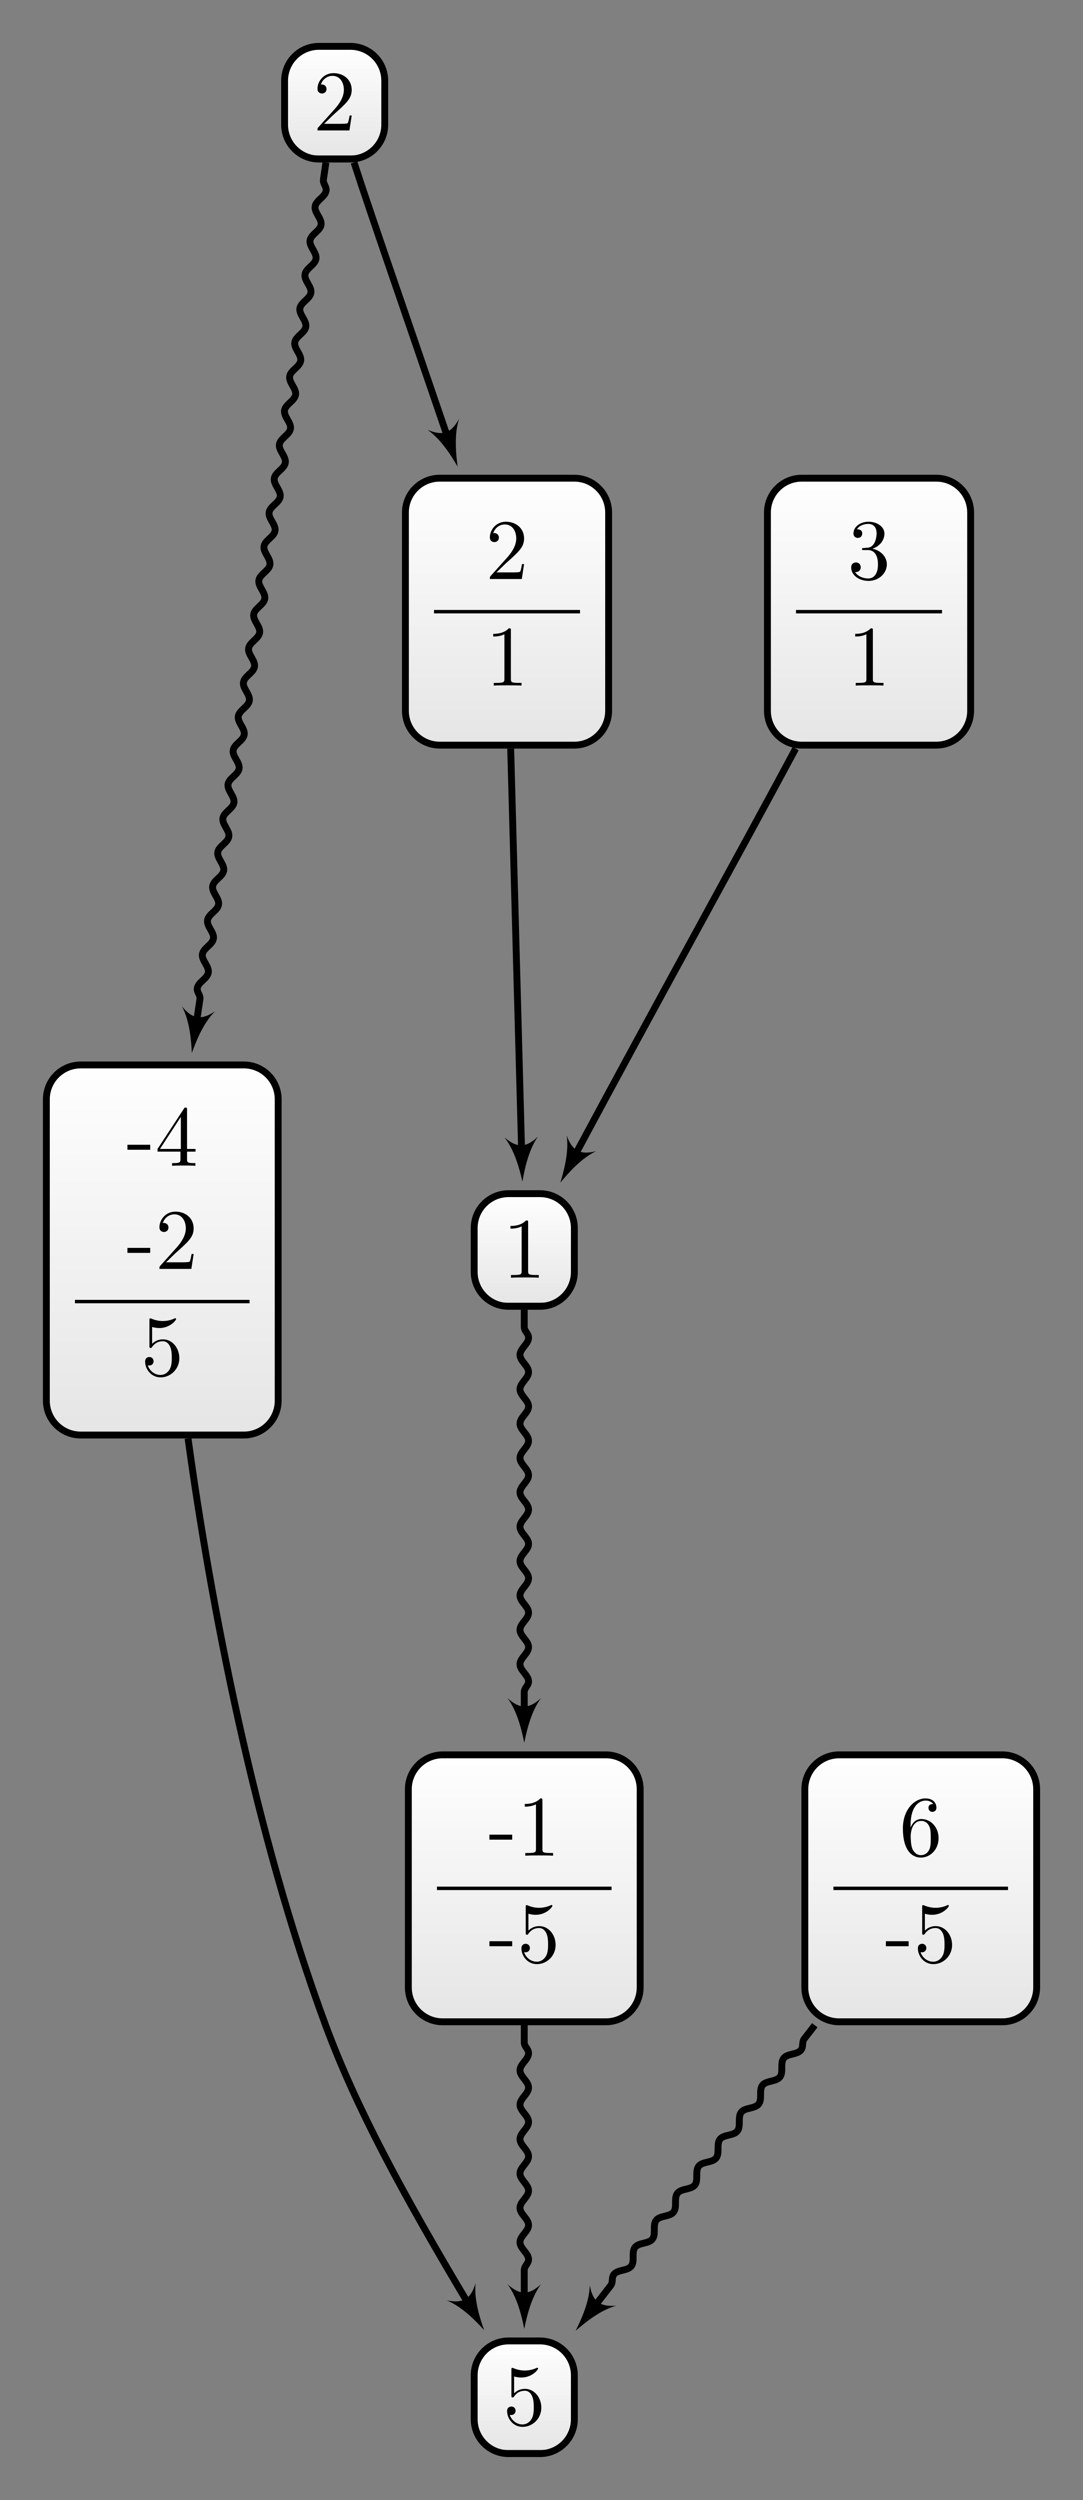 <?xml version="1.0" encoding="UTF-8"?>
<svg xmlns="http://www.w3.org/2000/svg" xmlns:xlink="http://www.w3.org/1999/xlink" width="125.658pt" height="289.821pt" viewBox="0 0 125.658 289.821" version="1.1">
<rect x="0" y="0" width="125.658" height="289.821" fill="#808080" stroke="none"/>
<defs>
<g>
<symbol overflow="visible" id="glyph0-0">
<path style="stroke:none;" d=""/>
</symbol>
<symbol overflow="visible" id="glyph0-1">
<path style="stroke:none;" d="M 2.75 -1.859 L 2.75 -2.438 L 0.109 -2.438 L 0.109 -1.859 Z M 2.75 -1.859 "/>
</symbol>
<symbol overflow="visible" id="glyph0-2">
<path style="stroke:none;" d="M 2.938 -6.375 C 2.938 -6.625 2.938 -6.641 2.703 -6.641 C 2.078 -6 1.203 -6 0.891 -6 L 0.891 -5.688 C 1.094 -5.688 1.672 -5.688 2.188 -5.953 L 2.188 -0.781 C 2.188 -0.422 2.156 -0.312 1.266 -0.312 L 0.953 -0.312 L 0.953 0 C 1.297 -0.031 2.156 -0.031 2.562 -0.031 C 2.953 -0.031 3.828 -0.031 4.172 0 L 4.172 -0.312 L 3.859 -0.312 C 2.953 -0.312 2.938 -0.422 2.938 -0.781 Z M 2.938 -6.375 "/>
</symbol>
<symbol overflow="visible" id="glyph0-3">
<path style="stroke:none;" d="M 4.469 -2 C 4.469 -3.188 3.656 -4.188 2.578 -4.188 C 2.109 -4.188 1.672 -4.031 1.312 -3.672 L 1.312 -5.625 C 1.516 -5.562 1.844 -5.5 2.156 -5.5 C 3.391 -5.5 4.094 -6.406 4.094 -6.531 C 4.094 -6.594 4.062 -6.641 3.984 -6.641 C 3.984 -6.641 3.953 -6.641 3.906 -6.609 C 3.703 -6.516 3.219 -6.312 2.547 -6.312 C 2.156 -6.312 1.688 -6.391 1.219 -6.594 C 1.141 -6.625 1.125 -6.625 1.109 -6.625 C 1 -6.625 1 -6.547 1 -6.391 L 1 -3.438 C 1 -3.266 1 -3.188 1.141 -3.188 C 1.219 -3.188 1.234 -3.203 1.281 -3.266 C 1.391 -3.422 1.75 -3.969 2.562 -3.969 C 3.078 -3.969 3.328 -3.516 3.406 -3.328 C 3.562 -2.953 3.594 -2.578 3.594 -2.078 C 3.594 -1.719 3.594 -1.125 3.344 -0.703 C 3.109 -0.312 2.734 -0.062 2.281 -0.062 C 1.562 -0.062 0.984 -0.594 0.812 -1.172 C 0.844 -1.172 0.875 -1.156 0.984 -1.156 C 1.312 -1.156 1.484 -1.406 1.484 -1.641 C 1.484 -1.891 1.312 -2.141 0.984 -2.141 C 0.844 -2.141 0.5 -2.062 0.5 -1.609 C 0.5 -0.75 1.188 0.219 2.297 0.219 C 3.453 0.219 4.469 -0.734 4.469 -2 Z M 4.469 -2 "/>
</symbol>
<symbol overflow="visible" id="glyph0-4">
<path style="stroke:none;" d="M 2.938 -1.641 L 2.938 -0.781 C 2.938 -0.422 2.906 -0.312 2.172 -0.312 L 1.969 -0.312 L 1.969 0 C 2.375 -0.031 2.891 -0.031 3.312 -0.031 C 3.734 -0.031 4.25 -0.031 4.672 0 L 4.672 -0.312 L 4.453 -0.312 C 3.719 -0.312 3.703 -0.422 3.703 -0.781 L 3.703 -1.641 L 4.688 -1.641 L 4.688 -1.953 L 3.703 -1.953 L 3.703 -6.484 C 3.703 -6.688 3.703 -6.75 3.531 -6.75 C 3.453 -6.75 3.422 -6.75 3.344 -6.625 L 0.281 -1.953 L 0.281 -1.641 Z M 2.984 -1.953 L 0.562 -1.953 L 2.984 -5.672 Z M 2.984 -1.953 "/>
</symbol>
<symbol overflow="visible" id="glyph0-5">
<path style="stroke:none;" d="M 1.266 -0.766 L 2.328 -1.797 C 3.875 -3.172 4.469 -3.703 4.469 -4.703 C 4.469 -5.844 3.578 -6.641 2.359 -6.641 C 1.234 -6.641 0.5 -5.719 0.5 -4.828 C 0.5 -4.281 1 -4.281 1.031 -4.281 C 1.203 -4.281 1.547 -4.391 1.547 -4.812 C 1.547 -5.062 1.359 -5.328 1.016 -5.328 C 0.938 -5.328 0.922 -5.328 0.891 -5.312 C 1.109 -5.969 1.656 -6.328 2.234 -6.328 C 3.141 -6.328 3.562 -5.516 3.562 -4.703 C 3.562 -3.906 3.078 -3.125 2.516 -2.5 L 0.609 -0.375 C 0.5 -0.266 0.5 -0.234 0.5 0 L 4.203 0 L 4.469 -1.734 L 4.234 -1.734 C 4.172 -1.438 4.109 -1 4 -0.844 C 3.938 -0.766 3.281 -0.766 3.062 -0.766 Z M 1.266 -0.766 "/>
</symbol>
<symbol overflow="visible" id="glyph0-6">
<path style="stroke:none;" d="M 2.891 -3.516 C 3.703 -3.781 4.281 -4.469 4.281 -5.266 C 4.281 -6.078 3.406 -6.641 2.453 -6.641 C 1.453 -6.641 0.688 -6.047 0.688 -5.281 C 0.688 -4.953 0.906 -4.766 1.203 -4.766 C 1.5 -4.766 1.703 -4.984 1.703 -5.281 C 1.703 -5.766 1.234 -5.766 1.094 -5.766 C 1.391 -6.266 2.047 -6.391 2.406 -6.391 C 2.828 -6.391 3.375 -6.172 3.375 -5.281 C 3.375 -5.156 3.344 -4.578 3.094 -4.141 C 2.797 -3.656 2.453 -3.625 2.203 -3.625 C 2.125 -3.609 1.891 -3.594 1.812 -3.594 C 1.734 -3.578 1.672 -3.562 1.672 -3.469 C 1.672 -3.359 1.734 -3.359 1.906 -3.359 L 2.344 -3.359 C 3.156 -3.359 3.531 -2.688 3.531 -1.703 C 3.531 -0.344 2.844 -0.062 2.406 -0.062 C 1.969 -0.062 1.219 -0.234 0.875 -0.812 C 1.219 -0.766 1.531 -0.984 1.531 -1.359 C 1.531 -1.719 1.266 -1.922 0.984 -1.922 C 0.734 -1.922 0.422 -1.781 0.422 -1.344 C 0.422 -0.438 1.344 0.219 2.438 0.219 C 3.656 0.219 4.562 -0.688 4.562 -1.703 C 4.562 -2.516 3.922 -3.297 2.891 -3.516 Z M 2.891 -3.516 "/>
</symbol>
<symbol overflow="visible" id="glyph0-7">
<path style="stroke:none;" d="M 1.312 -3.266 L 1.312 -3.516 C 1.312 -6.031 2.547 -6.391 3.062 -6.391 C 3.297 -6.391 3.719 -6.328 3.938 -5.984 C 3.781 -5.984 3.391 -5.984 3.391 -5.547 C 3.391 -5.234 3.625 -5.078 3.844 -5.078 C 4 -5.078 4.312 -5.172 4.312 -5.562 C 4.312 -6.156 3.875 -6.641 3.047 -6.641 C 1.766 -6.641 0.422 -5.359 0.422 -3.156 C 0.422 -0.484 1.578 0.219 2.5 0.219 C 3.609 0.219 4.562 -0.719 4.562 -2.031 C 4.562 -3.297 3.672 -4.25 2.562 -4.25 C 1.891 -4.25 1.516 -3.75 1.312 -3.266 Z M 2.5 -0.062 C 1.875 -0.062 1.578 -0.656 1.516 -0.812 C 1.328 -1.281 1.328 -2.078 1.328 -2.25 C 1.328 -3.031 1.656 -4.031 2.547 -4.031 C 2.719 -4.031 3.172 -4.031 3.484 -3.406 C 3.656 -3.047 3.656 -2.531 3.656 -2.047 C 3.656 -1.562 3.656 -1.062 3.484 -0.703 C 3.188 -0.109 2.734 -0.062 2.5 -0.062 Z M 2.5 -0.062 "/>
</symbol>
</g>
<clipPath id="clip1">
  <path d="M 47 203 L 75 203 L 75 234 L 47 234 Z M 47 203 "/>
</clipPath>
<clipPath id="clip2">
  <path d="M 70.293 203.434 L 51.367 203.434 C 49.164 203.434 47.379 205.219 47.379 207.418 L 47.379 230.398 C 47.379 232.602 49.164 234.383 51.367 234.383 L 70.293 234.383 C 72.496 234.383 74.277 232.602 74.277 230.398 L 74.277 207.418 C 74.277 205.219 72.496 203.434 70.293 203.434 Z M 70.293 203.434 "/>
</clipPath>
<linearGradient id="linear0" gradientUnits="userSpaceOnUse" x1="0" y1="25.003" x2="0" y2="74.997" gradientTransform="matrix(0.538,0,0,-0.619,33.928,249.863)">
<stop offset="0" style="stop-color:rgb(89.999%,89.999%,89.999%);stop-opacity:1;"/>
<stop offset="0.031" style="stop-color:rgb(90.155%,90.155%,90.155%);stop-opacity:1;"/>
<stop offset="0.062" style="stop-color:rgb(90.468%,90.468%,90.468%);stop-opacity:1;"/>
<stop offset="0.094" style="stop-color:rgb(90.781%,90.781%,90.781%);stop-opacity:1;"/>
<stop offset="0.125" style="stop-color:rgb(91.093%,91.093%,91.093%);stop-opacity:1;"/>
<stop offset="0.156" style="stop-color:rgb(91.405%,91.405%,91.405%);stop-opacity:1;"/>
<stop offset="0.188" style="stop-color:rgb(91.718%,91.718%,91.718%);stop-opacity:1;"/>
<stop offset="0.219" style="stop-color:rgb(92.03%,92.03%,92.03%);stop-opacity:1;"/>
<stop offset="0.25" style="stop-color:rgb(92.343%,92.343%,92.343%);stop-opacity:1;"/>
<stop offset="0.281" style="stop-color:rgb(92.654%,92.654%,92.654%);stop-opacity:1;"/>
<stop offset="0.312" style="stop-color:rgb(92.967%,92.967%,92.967%);stop-opacity:1;"/>
<stop offset="0.344" style="stop-color:rgb(93.28%,93.28%,93.28%);stop-opacity:1;"/>
<stop offset="0.375" style="stop-color:rgb(93.593%,93.593%,93.593%);stop-opacity:1;"/>
<stop offset="0.406" style="stop-color:rgb(93.906%,93.906%,93.906%);stop-opacity:1;"/>
<stop offset="0.438" style="stop-color:rgb(94.217%,94.217%,94.217%);stop-opacity:1;"/>
<stop offset="0.469" style="stop-color:rgb(94.53%,94.53%,94.53%);stop-opacity:1;"/>
<stop offset="0.5" style="stop-color:rgb(94.843%,94.843%,94.843%);stop-opacity:1;"/>
<stop offset="0.531" style="stop-color:rgb(95.155%,95.155%,95.155%);stop-opacity:1;"/>
<stop offset="0.562" style="stop-color:rgb(95.467%,95.467%,95.467%);stop-opacity:1;"/>
<stop offset="0.594" style="stop-color:rgb(95.779%,95.779%,95.779%);stop-opacity:1;"/>
<stop offset="0.625" style="stop-color:rgb(96.092%,96.092%,96.092%);stop-opacity:1;"/>
<stop offset="0.656" style="stop-color:rgb(96.405%,96.405%,96.405%);stop-opacity:1;"/>
<stop offset="0.688" style="stop-color:rgb(96.716%,96.716%,96.716%);stop-opacity:1;"/>
<stop offset="0.719" style="stop-color:rgb(97.029%,97.029%,97.029%);stop-opacity:1;"/>
<stop offset="0.75" style="stop-color:rgb(97.342%,97.342%,97.342%);stop-opacity:1;"/>
<stop offset="0.781" style="stop-color:rgb(97.655%,97.655%,97.655%);stop-opacity:1;"/>
<stop offset="0.812" style="stop-color:rgb(97.968%,97.968%,97.968%);stop-opacity:1;"/>
<stop offset="0.844" style="stop-color:rgb(98.279%,98.279%,98.279%);stop-opacity:1;"/>
<stop offset="0.875" style="stop-color:rgb(98.592%,98.592%,98.592%);stop-opacity:1;"/>
<stop offset="0.906" style="stop-color:rgb(98.904%,98.904%,98.904%);stop-opacity:1;"/>
<stop offset="0.938" style="stop-color:rgb(99.217%,99.217%,99.217%);stop-opacity:1;"/>
<stop offset="0.969" style="stop-color:rgb(99.529%,99.529%,99.529%);stop-opacity:1;"/>
<stop offset="1" style="stop-color:rgb(99.841%,99.841%,99.841%);stop-opacity:1;"/>
</linearGradient>
<clipPath id="clip3">
  <path d="M 55 271 L 67 271 L 67 284 L 55 284 Z M 55 271 "/>
</clipPath>
<clipPath id="clip4">
  <path d="M 62.656 271.379 L 59.004 271.379 C 56.801 271.379 55.02 273.164 55.02 275.363 L 55.02 280.457 C 55.02 282.656 56.801 284.441 59.004 284.441 L 62.656 284.441 C 64.855 284.441 66.641 282.656 66.641 280.457 L 66.641 275.363 C 66.641 273.164 64.855 271.379 62.656 271.379 Z M 62.656 271.379 "/>
</clipPath>
<linearGradient id="linear1" gradientUnits="userSpaceOnUse" x1="0" y1="25.003" x2="0" y2="74.997" gradientTransform="matrix(0.232,0,0,-0.261,49.206,290.973)">
<stop offset="0" style="stop-color:rgb(89.999%,89.999%,89.999%);stop-opacity:1;"/>
<stop offset="0.031" style="stop-color:rgb(90.155%,90.155%,90.155%);stop-opacity:1;"/>
<stop offset="0.062" style="stop-color:rgb(90.468%,90.468%,90.468%);stop-opacity:1;"/>
<stop offset="0.094" style="stop-color:rgb(90.781%,90.781%,90.781%);stop-opacity:1;"/>
<stop offset="0.125" style="stop-color:rgb(91.093%,91.093%,91.093%);stop-opacity:1;"/>
<stop offset="0.156" style="stop-color:rgb(91.405%,91.405%,91.405%);stop-opacity:1;"/>
<stop offset="0.188" style="stop-color:rgb(91.718%,91.718%,91.718%);stop-opacity:1;"/>
<stop offset="0.219" style="stop-color:rgb(92.03%,92.03%,92.03%);stop-opacity:1;"/>
<stop offset="0.25" style="stop-color:rgb(92.343%,92.343%,92.343%);stop-opacity:1;"/>
<stop offset="0.281" style="stop-color:rgb(92.654%,92.654%,92.654%);stop-opacity:1;"/>
<stop offset="0.312" style="stop-color:rgb(92.967%,92.967%,92.967%);stop-opacity:1;"/>
<stop offset="0.344" style="stop-color:rgb(93.28%,93.28%,93.28%);stop-opacity:1;"/>
<stop offset="0.375" style="stop-color:rgb(93.593%,93.593%,93.593%);stop-opacity:1;"/>
<stop offset="0.406" style="stop-color:rgb(93.906%,93.906%,93.906%);stop-opacity:1;"/>
<stop offset="0.438" style="stop-color:rgb(94.217%,94.217%,94.217%);stop-opacity:1;"/>
<stop offset="0.469" style="stop-color:rgb(94.53%,94.53%,94.53%);stop-opacity:1;"/>
<stop offset="0.5" style="stop-color:rgb(94.843%,94.843%,94.843%);stop-opacity:1;"/>
<stop offset="0.531" style="stop-color:rgb(95.155%,95.155%,95.155%);stop-opacity:1;"/>
<stop offset="0.562" style="stop-color:rgb(95.467%,95.467%,95.467%);stop-opacity:1;"/>
<stop offset="0.594" style="stop-color:rgb(95.779%,95.779%,95.779%);stop-opacity:1;"/>
<stop offset="0.625" style="stop-color:rgb(96.092%,96.092%,96.092%);stop-opacity:1;"/>
<stop offset="0.656" style="stop-color:rgb(96.405%,96.405%,96.405%);stop-opacity:1;"/>
<stop offset="0.688" style="stop-color:rgb(96.718%,96.718%,96.718%);stop-opacity:1;"/>
<stop offset="0.719" style="stop-color:rgb(97.029%,97.029%,97.029%);stop-opacity:1;"/>
<stop offset="0.75" style="stop-color:rgb(97.342%,97.342%,97.342%);stop-opacity:1;"/>
<stop offset="0.781" style="stop-color:rgb(97.655%,97.655%,97.655%);stop-opacity:1;"/>
<stop offset="0.812" style="stop-color:rgb(97.968%,97.968%,97.968%);stop-opacity:1;"/>
<stop offset="0.844" style="stop-color:rgb(98.279%,98.279%,98.279%);stop-opacity:1;"/>
<stop offset="0.875" style="stop-color:rgb(98.592%,98.592%,98.592%);stop-opacity:1;"/>
<stop offset="0.906" style="stop-color:rgb(98.904%,98.904%,98.904%);stop-opacity:1;"/>
<stop offset="0.938" style="stop-color:rgb(99.217%,99.217%,99.217%);stop-opacity:1;"/>
<stop offset="0.969" style="stop-color:rgb(99.529%,99.529%,99.529%);stop-opacity:1;"/>
<stop offset="1" style="stop-color:rgb(99.841%,99.841%,99.841%);stop-opacity:1;"/>
</linearGradient>
<clipPath id="clip5">
  <path d="M 5 123 L 33 123 L 33 166 L 5 166 Z M 5 123 "/>
</clipPath>
<clipPath id="clip6">
  <path d="M 28.293 123.457 L 9.363 123.457 C 7.164 123.457 5.379 125.238 5.379 127.441 L 5.379 162.375 C 5.379 164.578 7.164 166.359 9.363 166.359 L 28.293 166.359 C 30.496 166.359 32.277 164.578 32.277 162.375 L 32.277 127.441 C 32.277 125.238 30.496 123.457 28.293 123.457 Z M 28.293 123.457 "/>
</clipPath>
<linearGradient id="linear2" gradientUnits="userSpaceOnUse" x1="0" y1="25.003" x2="0" y2="74.997" gradientTransform="matrix(0.538,0,0,-0.858,-8.073,187.819)">
<stop offset="0" style="stop-color:rgb(89.999%,89.999%,89.999%);stop-opacity:1;"/>
<stop offset="0.031" style="stop-color:rgb(90.155%,90.155%,90.155%);stop-opacity:1;"/>
<stop offset="0.062" style="stop-color:rgb(90.468%,90.468%,90.468%);stop-opacity:1;"/>
<stop offset="0.094" style="stop-color:rgb(90.781%,90.781%,90.781%);stop-opacity:1;"/>
<stop offset="0.125" style="stop-color:rgb(91.093%,91.093%,91.093%);stop-opacity:1;"/>
<stop offset="0.156" style="stop-color:rgb(91.405%,91.405%,91.405%);stop-opacity:1;"/>
<stop offset="0.188" style="stop-color:rgb(91.718%,91.718%,91.718%);stop-opacity:1;"/>
<stop offset="0.219" style="stop-color:rgb(92.03%,92.03%,92.03%);stop-opacity:1;"/>
<stop offset="0.25" style="stop-color:rgb(92.343%,92.343%,92.343%);stop-opacity:1;"/>
<stop offset="0.281" style="stop-color:rgb(92.654%,92.654%,92.654%);stop-opacity:1;"/>
<stop offset="0.312" style="stop-color:rgb(92.967%,92.967%,92.967%);stop-opacity:1;"/>
<stop offset="0.344" style="stop-color:rgb(93.28%,93.28%,93.28%);stop-opacity:1;"/>
<stop offset="0.375" style="stop-color:rgb(93.593%,93.593%,93.593%);stop-opacity:1;"/>
<stop offset="0.406" style="stop-color:rgb(93.906%,93.906%,93.906%);stop-opacity:1;"/>
<stop offset="0.438" style="stop-color:rgb(94.217%,94.217%,94.217%);stop-opacity:1;"/>
<stop offset="0.469" style="stop-color:rgb(94.53%,94.53%,94.53%);stop-opacity:1;"/>
<stop offset="0.5" style="stop-color:rgb(94.843%,94.843%,94.843%);stop-opacity:1;"/>
<stop offset="0.531" style="stop-color:rgb(95.155%,95.155%,95.155%);stop-opacity:1;"/>
<stop offset="0.562" style="stop-color:rgb(95.467%,95.467%,95.467%);stop-opacity:1;"/>
<stop offset="0.594" style="stop-color:rgb(95.779%,95.779%,95.779%);stop-opacity:1;"/>
<stop offset="0.625" style="stop-color:rgb(96.092%,96.092%,96.092%);stop-opacity:1;"/>
<stop offset="0.656" style="stop-color:rgb(96.405%,96.405%,96.405%);stop-opacity:1;"/>
<stop offset="0.688" style="stop-color:rgb(96.716%,96.716%,96.716%);stop-opacity:1;"/>
<stop offset="0.719" style="stop-color:rgb(97.029%,97.029%,97.029%);stop-opacity:1;"/>
<stop offset="0.75" style="stop-color:rgb(97.342%,97.342%,97.342%);stop-opacity:1;"/>
<stop offset="0.781" style="stop-color:rgb(97.655%,97.655%,97.655%);stop-opacity:1;"/>
<stop offset="0.812" style="stop-color:rgb(97.968%,97.968%,97.968%);stop-opacity:1;"/>
<stop offset="0.844" style="stop-color:rgb(98.279%,98.279%,98.279%);stop-opacity:1;"/>
<stop offset="0.875" style="stop-color:rgb(98.592%,98.592%,98.592%);stop-opacity:1;"/>
<stop offset="0.906" style="stop-color:rgb(98.904%,98.904%,98.904%);stop-opacity:1;"/>
<stop offset="0.938" style="stop-color:rgb(99.217%,99.217%,99.217%);stop-opacity:1;"/>
<stop offset="0.969" style="stop-color:rgb(99.529%,99.529%,99.529%);stop-opacity:1;"/>
<stop offset="1" style="stop-color:rgb(99.841%,99.841%,99.841%);stop-opacity:1;"/>
</linearGradient>
<clipPath id="clip7">
  <path d="M 89 55 L 113 55 L 113 86 L 89 86 Z M 89 55 "/>
</clipPath>
<clipPath id="clip8">
  <path d="M 108.633 55.434 L 93.027 55.434 C 90.824 55.434 89.043 57.215 89.043 59.418 L 89.043 82.398 C 89.043 84.598 90.824 86.383 93.027 86.383 L 108.633 86.383 C 110.836 86.383 112.621 84.598 112.621 82.398 L 112.621 59.418 C 112.621 57.215 110.836 55.434 108.633 55.434 Z M 108.633 55.434 "/>
</clipPath>
<linearGradient id="linear3" gradientUnits="userSpaceOnUse" x1="0" y1="25.003" x2="0" y2="74.997" gradientTransform="matrix(0.472,0,0,-0.619,77.25,101.861)">
<stop offset="0" style="stop-color:rgb(89.999%,89.999%,89.999%);stop-opacity:1;"/>
<stop offset="0.031" style="stop-color:rgb(90.155%,90.155%,90.155%);stop-opacity:1;"/>
<stop offset="0.062" style="stop-color:rgb(90.468%,90.468%,90.468%);stop-opacity:1;"/>
<stop offset="0.094" style="stop-color:rgb(90.781%,90.781%,90.781%);stop-opacity:1;"/>
<stop offset="0.125" style="stop-color:rgb(91.093%,91.093%,91.093%);stop-opacity:1;"/>
<stop offset="0.156" style="stop-color:rgb(91.405%,91.405%,91.405%);stop-opacity:1;"/>
<stop offset="0.188" style="stop-color:rgb(91.718%,91.718%,91.718%);stop-opacity:1;"/>
<stop offset="0.219" style="stop-color:rgb(92.03%,92.03%,92.03%);stop-opacity:1;"/>
<stop offset="0.25" style="stop-color:rgb(92.343%,92.343%,92.343%);stop-opacity:1;"/>
<stop offset="0.281" style="stop-color:rgb(92.654%,92.654%,92.654%);stop-opacity:1;"/>
<stop offset="0.312" style="stop-color:rgb(92.967%,92.967%,92.967%);stop-opacity:1;"/>
<stop offset="0.344" style="stop-color:rgb(93.28%,93.28%,93.28%);stop-opacity:1;"/>
<stop offset="0.375" style="stop-color:rgb(93.593%,93.593%,93.593%);stop-opacity:1;"/>
<stop offset="0.406" style="stop-color:rgb(93.906%,93.906%,93.906%);stop-opacity:1;"/>
<stop offset="0.438" style="stop-color:rgb(94.217%,94.217%,94.217%);stop-opacity:1;"/>
<stop offset="0.469" style="stop-color:rgb(94.53%,94.53%,94.53%);stop-opacity:1;"/>
<stop offset="0.5" style="stop-color:rgb(94.843%,94.843%,94.843%);stop-opacity:1;"/>
<stop offset="0.531" style="stop-color:rgb(95.155%,95.155%,95.155%);stop-opacity:1;"/>
<stop offset="0.562" style="stop-color:rgb(95.467%,95.467%,95.467%);stop-opacity:1;"/>
<stop offset="0.594" style="stop-color:rgb(95.779%,95.779%,95.779%);stop-opacity:1;"/>
<stop offset="0.625" style="stop-color:rgb(96.092%,96.092%,96.092%);stop-opacity:1;"/>
<stop offset="0.656" style="stop-color:rgb(96.405%,96.405%,96.405%);stop-opacity:1;"/>
<stop offset="0.688" style="stop-color:rgb(96.716%,96.716%,96.716%);stop-opacity:1;"/>
<stop offset="0.719" style="stop-color:rgb(97.029%,97.029%,97.029%);stop-opacity:1;"/>
<stop offset="0.75" style="stop-color:rgb(97.342%,97.342%,97.342%);stop-opacity:1;"/>
<stop offset="0.781" style="stop-color:rgb(97.655%,97.655%,97.655%);stop-opacity:1;"/>
<stop offset="0.812" style="stop-color:rgb(97.968%,97.968%,97.968%);stop-opacity:1;"/>
<stop offset="0.844" style="stop-color:rgb(98.279%,98.279%,98.279%);stop-opacity:1;"/>
<stop offset="0.875" style="stop-color:rgb(98.592%,98.592%,98.592%);stop-opacity:1;"/>
<stop offset="0.906" style="stop-color:rgb(98.904%,98.904%,98.904%);stop-opacity:1;"/>
<stop offset="0.938" style="stop-color:rgb(99.217%,99.217%,99.217%);stop-opacity:1;"/>
<stop offset="0.969" style="stop-color:rgb(99.529%,99.529%,99.529%);stop-opacity:1;"/>
<stop offset="1" style="stop-color:rgb(99.841%,99.841%,99.841%);stop-opacity:1;"/>
</linearGradient>
<clipPath id="clip9">
  <path d="M 55 138 L 67 138 L 67 151 L 55 151 Z M 55 138 "/>
</clipPath>
<clipPath id="clip10">
  <path d="M 62.656 138.379 L 59.004 138.379 C 56.801 138.379 55.02 140.16 55.02 142.363 L 55.02 147.453 C 55.02 149.656 56.801 151.438 59.004 151.438 L 62.656 151.438 C 64.855 151.438 66.641 149.656 66.641 147.453 L 66.641 142.363 C 66.641 140.16 64.855 138.379 62.656 138.379 Z M 62.656 138.379 "/>
</clipPath>
<linearGradient id="linear4" gradientUnits="userSpaceOnUse" x1="0" y1="25.003" x2="0" y2="74.997" gradientTransform="matrix(0.232,0,0,-0.261,49.206,157.971)">
<stop offset="0" style="stop-color:rgb(89.999%,89.999%,89.999%);stop-opacity:1;"/>
<stop offset="0.031" style="stop-color:rgb(90.155%,90.155%,90.155%);stop-opacity:1;"/>
<stop offset="0.062" style="stop-color:rgb(90.468%,90.468%,90.468%);stop-opacity:1;"/>
<stop offset="0.094" style="stop-color:rgb(90.781%,90.781%,90.781%);stop-opacity:1;"/>
<stop offset="0.125" style="stop-color:rgb(91.093%,91.093%,91.093%);stop-opacity:1;"/>
<stop offset="0.156" style="stop-color:rgb(91.405%,91.405%,91.405%);stop-opacity:1;"/>
<stop offset="0.188" style="stop-color:rgb(91.718%,91.718%,91.718%);stop-opacity:1;"/>
<stop offset="0.219" style="stop-color:rgb(92.03%,92.03%,92.03%);stop-opacity:1;"/>
<stop offset="0.25" style="stop-color:rgb(92.343%,92.343%,92.343%);stop-opacity:1;"/>
<stop offset="0.281" style="stop-color:rgb(92.654%,92.654%,92.654%);stop-opacity:1;"/>
<stop offset="0.312" style="stop-color:rgb(92.967%,92.967%,92.967%);stop-opacity:1;"/>
<stop offset="0.344" style="stop-color:rgb(93.28%,93.28%,93.28%);stop-opacity:1;"/>
<stop offset="0.375" style="stop-color:rgb(93.593%,93.593%,93.593%);stop-opacity:1;"/>
<stop offset="0.406" style="stop-color:rgb(93.906%,93.906%,93.906%);stop-opacity:1;"/>
<stop offset="0.438" style="stop-color:rgb(94.217%,94.217%,94.217%);stop-opacity:1;"/>
<stop offset="0.469" style="stop-color:rgb(94.53%,94.53%,94.53%);stop-opacity:1;"/>
<stop offset="0.5" style="stop-color:rgb(94.843%,94.843%,94.843%);stop-opacity:1;"/>
<stop offset="0.531" style="stop-color:rgb(95.155%,95.155%,95.155%);stop-opacity:1;"/>
<stop offset="0.562" style="stop-color:rgb(95.467%,95.467%,95.467%);stop-opacity:1;"/>
<stop offset="0.594" style="stop-color:rgb(95.779%,95.779%,95.779%);stop-opacity:1;"/>
<stop offset="0.625" style="stop-color:rgb(96.092%,96.092%,96.092%);stop-opacity:1;"/>
<stop offset="0.656" style="stop-color:rgb(96.405%,96.405%,96.405%);stop-opacity:1;"/>
<stop offset="0.688" style="stop-color:rgb(96.718%,96.718%,96.718%);stop-opacity:1;"/>
<stop offset="0.719" style="stop-color:rgb(97.029%,97.029%,97.029%);stop-opacity:1;"/>
<stop offset="0.75" style="stop-color:rgb(97.342%,97.342%,97.342%);stop-opacity:1;"/>
<stop offset="0.781" style="stop-color:rgb(97.655%,97.655%,97.655%);stop-opacity:1;"/>
<stop offset="0.812" style="stop-color:rgb(97.968%,97.968%,97.968%);stop-opacity:1;"/>
<stop offset="0.844" style="stop-color:rgb(98.279%,98.279%,98.279%);stop-opacity:1;"/>
<stop offset="0.875" style="stop-color:rgb(98.592%,98.592%,98.592%);stop-opacity:1;"/>
<stop offset="0.906" style="stop-color:rgb(98.904%,98.904%,98.904%);stop-opacity:1;"/>
<stop offset="0.938" style="stop-color:rgb(99.217%,99.217%,99.217%);stop-opacity:1;"/>
<stop offset="0.969" style="stop-color:rgb(99.529%,99.529%,99.529%);stop-opacity:1;"/>
<stop offset="1" style="stop-color:rgb(99.841%,99.841%,99.841%);stop-opacity:1;"/>
</linearGradient>
<clipPath id="clip11">
  <path d="M 93 203 L 121 203 L 121 234 L 93 234 Z M 93 203 "/>
</clipPath>
<clipPath id="clip12">
  <path d="M 116.293 203.434 L 97.367 203.434 C 95.164 203.434 93.383 205.219 93.383 207.418 L 93.383 230.398 C 93.383 232.602 95.164 234.383 97.367 234.383 L 116.293 234.383 C 118.496 234.383 120.281 232.602 120.281 230.398 L 120.281 207.418 C 120.281 205.219 118.496 203.434 116.293 203.434 Z M 116.293 203.434 "/>
</clipPath>
<linearGradient id="linear5" gradientUnits="userSpaceOnUse" x1="0" y1="25.003" x2="0" y2="74.997" gradientTransform="matrix(0.538,0,0,-0.619,79.928,249.863)">
<stop offset="0" style="stop-color:rgb(89.999%,89.999%,89.999%);stop-opacity:1;"/>
<stop offset="0.031" style="stop-color:rgb(90.155%,90.155%,90.155%);stop-opacity:1;"/>
<stop offset="0.062" style="stop-color:rgb(90.468%,90.468%,90.468%);stop-opacity:1;"/>
<stop offset="0.094" style="stop-color:rgb(90.781%,90.781%,90.781%);stop-opacity:1;"/>
<stop offset="0.125" style="stop-color:rgb(91.093%,91.093%,91.093%);stop-opacity:1;"/>
<stop offset="0.156" style="stop-color:rgb(91.405%,91.405%,91.405%);stop-opacity:1;"/>
<stop offset="0.188" style="stop-color:rgb(91.718%,91.718%,91.718%);stop-opacity:1;"/>
<stop offset="0.219" style="stop-color:rgb(92.03%,92.03%,92.03%);stop-opacity:1;"/>
<stop offset="0.25" style="stop-color:rgb(92.343%,92.343%,92.343%);stop-opacity:1;"/>
<stop offset="0.281" style="stop-color:rgb(92.654%,92.654%,92.654%);stop-opacity:1;"/>
<stop offset="0.312" style="stop-color:rgb(92.967%,92.967%,92.967%);stop-opacity:1;"/>
<stop offset="0.344" style="stop-color:rgb(93.28%,93.28%,93.28%);stop-opacity:1;"/>
<stop offset="0.375" style="stop-color:rgb(93.593%,93.593%,93.593%);stop-opacity:1;"/>
<stop offset="0.406" style="stop-color:rgb(93.906%,93.906%,93.906%);stop-opacity:1;"/>
<stop offset="0.438" style="stop-color:rgb(94.217%,94.217%,94.217%);stop-opacity:1;"/>
<stop offset="0.469" style="stop-color:rgb(94.53%,94.53%,94.53%);stop-opacity:1;"/>
<stop offset="0.5" style="stop-color:rgb(94.843%,94.843%,94.843%);stop-opacity:1;"/>
<stop offset="0.531" style="stop-color:rgb(95.155%,95.155%,95.155%);stop-opacity:1;"/>
<stop offset="0.562" style="stop-color:rgb(95.467%,95.467%,95.467%);stop-opacity:1;"/>
<stop offset="0.594" style="stop-color:rgb(95.779%,95.779%,95.779%);stop-opacity:1;"/>
<stop offset="0.625" style="stop-color:rgb(96.092%,96.092%,96.092%);stop-opacity:1;"/>
<stop offset="0.656" style="stop-color:rgb(96.405%,96.405%,96.405%);stop-opacity:1;"/>
<stop offset="0.688" style="stop-color:rgb(96.716%,96.716%,96.716%);stop-opacity:1;"/>
<stop offset="0.719" style="stop-color:rgb(97.029%,97.029%,97.029%);stop-opacity:1;"/>
<stop offset="0.75" style="stop-color:rgb(97.342%,97.342%,97.342%);stop-opacity:1;"/>
<stop offset="0.781" style="stop-color:rgb(97.655%,97.655%,97.655%);stop-opacity:1;"/>
<stop offset="0.812" style="stop-color:rgb(97.968%,97.968%,97.968%);stop-opacity:1;"/>
<stop offset="0.844" style="stop-color:rgb(98.279%,98.279%,98.279%);stop-opacity:1;"/>
<stop offset="0.875" style="stop-color:rgb(98.592%,98.592%,98.592%);stop-opacity:1;"/>
<stop offset="0.906" style="stop-color:rgb(98.904%,98.904%,98.904%);stop-opacity:1;"/>
<stop offset="0.938" style="stop-color:rgb(99.217%,99.217%,99.217%);stop-opacity:1;"/>
<stop offset="0.969" style="stop-color:rgb(99.529%,99.529%,99.529%);stop-opacity:1;"/>
<stop offset="1" style="stop-color:rgb(99.841%,99.841%,99.841%);stop-opacity:1;"/>
</linearGradient>
<clipPath id="clip13">
  <path d="M 47 55 L 71 55 L 71 86 L 47 86 Z M 47 55 "/>
</clipPath>
<clipPath id="clip14">
  <path d="M 66.633 55.434 L 51.027 55.434 C 48.824 55.434 47.039 57.215 47.039 59.418 L 47.039 82.398 C 47.039 84.598 48.824 86.383 51.027 86.383 L 66.633 86.383 C 68.836 86.383 70.617 84.598 70.617 82.398 L 70.617 59.418 C 70.617 57.215 68.836 55.434 66.633 55.434 Z M 66.633 55.434 "/>
</clipPath>
<linearGradient id="linear6" gradientUnits="userSpaceOnUse" x1="0" y1="25.003" x2="0" y2="74.997" gradientTransform="matrix(0.472,0,0,-0.619,35.25,101.861)">
<stop offset="0" style="stop-color:rgb(89.999%,89.999%,89.999%);stop-opacity:1;"/>
<stop offset="0.031" style="stop-color:rgb(90.155%,90.155%,90.155%);stop-opacity:1;"/>
<stop offset="0.062" style="stop-color:rgb(90.468%,90.468%,90.468%);stop-opacity:1;"/>
<stop offset="0.094" style="stop-color:rgb(90.781%,90.781%,90.781%);stop-opacity:1;"/>
<stop offset="0.125" style="stop-color:rgb(91.093%,91.093%,91.093%);stop-opacity:1;"/>
<stop offset="0.156" style="stop-color:rgb(91.405%,91.405%,91.405%);stop-opacity:1;"/>
<stop offset="0.188" style="stop-color:rgb(91.718%,91.718%,91.718%);stop-opacity:1;"/>
<stop offset="0.219" style="stop-color:rgb(92.03%,92.03%,92.03%);stop-opacity:1;"/>
<stop offset="0.25" style="stop-color:rgb(92.343%,92.343%,92.343%);stop-opacity:1;"/>
<stop offset="0.281" style="stop-color:rgb(92.654%,92.654%,92.654%);stop-opacity:1;"/>
<stop offset="0.312" style="stop-color:rgb(92.967%,92.967%,92.967%);stop-opacity:1;"/>
<stop offset="0.344" style="stop-color:rgb(93.28%,93.28%,93.28%);stop-opacity:1;"/>
<stop offset="0.375" style="stop-color:rgb(93.593%,93.593%,93.593%);stop-opacity:1;"/>
<stop offset="0.406" style="stop-color:rgb(93.906%,93.906%,93.906%);stop-opacity:1;"/>
<stop offset="0.438" style="stop-color:rgb(94.217%,94.217%,94.217%);stop-opacity:1;"/>
<stop offset="0.469" style="stop-color:rgb(94.53%,94.53%,94.53%);stop-opacity:1;"/>
<stop offset="0.5" style="stop-color:rgb(94.843%,94.843%,94.843%);stop-opacity:1;"/>
<stop offset="0.531" style="stop-color:rgb(95.155%,95.155%,95.155%);stop-opacity:1;"/>
<stop offset="0.562" style="stop-color:rgb(95.467%,95.467%,95.467%);stop-opacity:1;"/>
<stop offset="0.594" style="stop-color:rgb(95.779%,95.779%,95.779%);stop-opacity:1;"/>
<stop offset="0.625" style="stop-color:rgb(96.092%,96.092%,96.092%);stop-opacity:1;"/>
<stop offset="0.656" style="stop-color:rgb(96.405%,96.405%,96.405%);stop-opacity:1;"/>
<stop offset="0.688" style="stop-color:rgb(96.716%,96.716%,96.716%);stop-opacity:1;"/>
<stop offset="0.719" style="stop-color:rgb(97.029%,97.029%,97.029%);stop-opacity:1;"/>
<stop offset="0.75" style="stop-color:rgb(97.342%,97.342%,97.342%);stop-opacity:1;"/>
<stop offset="0.781" style="stop-color:rgb(97.655%,97.655%,97.655%);stop-opacity:1;"/>
<stop offset="0.812" style="stop-color:rgb(97.968%,97.968%,97.968%);stop-opacity:1;"/>
<stop offset="0.844" style="stop-color:rgb(98.279%,98.279%,98.279%);stop-opacity:1;"/>
<stop offset="0.875" style="stop-color:rgb(98.592%,98.592%,98.592%);stop-opacity:1;"/>
<stop offset="0.906" style="stop-color:rgb(98.904%,98.904%,98.904%);stop-opacity:1;"/>
<stop offset="0.938" style="stop-color:rgb(99.217%,99.217%,99.217%);stop-opacity:1;"/>
<stop offset="0.969" style="stop-color:rgb(99.529%,99.529%,99.529%);stop-opacity:1;"/>
<stop offset="1" style="stop-color:rgb(99.841%,99.841%,99.841%);stop-opacity:1;"/>
</linearGradient>
<clipPath id="clip15">
  <path d="M 33 5 L 45 5 L 45 18 L 33 18 Z M 33 5 "/>
</clipPath>
<clipPath id="clip16">
  <path d="M 40.656 5.375 L 37.004 5.375 C 34.801 5.375 33.02 7.16 33.02 9.359 L 33.02 14.453 C 33.02 16.652 34.801 18.438 37.004 18.438 L 40.656 18.438 C 42.855 18.438 44.641 16.652 44.641 14.453 L 44.641 9.359 C 44.641 7.16 42.855 5.375 40.656 5.375 Z M 40.656 5.375 "/>
</clipPath>
<linearGradient id="linear7" gradientUnits="userSpaceOnUse" x1="0" y1="25.003" x2="0" y2="74.997" gradientTransform="matrix(0.232,0,0,-0.261,27.206,24.97)">
<stop offset="0" style="stop-color:rgb(89.999%,89.999%,89.999%);stop-opacity:1;"/>
<stop offset="0.031" style="stop-color:rgb(90.155%,90.155%,90.155%);stop-opacity:1;"/>
<stop offset="0.062" style="stop-color:rgb(90.468%,90.468%,90.468%);stop-opacity:1;"/>
<stop offset="0.094" style="stop-color:rgb(90.781%,90.781%,90.781%);stop-opacity:1;"/>
<stop offset="0.125" style="stop-color:rgb(91.093%,91.093%,91.093%);stop-opacity:1;"/>
<stop offset="0.156" style="stop-color:rgb(91.405%,91.405%,91.405%);stop-opacity:1;"/>
<stop offset="0.188" style="stop-color:rgb(91.718%,91.718%,91.718%);stop-opacity:1;"/>
<stop offset="0.219" style="stop-color:rgb(92.03%,92.03%,92.03%);stop-opacity:1;"/>
<stop offset="0.25" style="stop-color:rgb(92.343%,92.343%,92.343%);stop-opacity:1;"/>
<stop offset="0.281" style="stop-color:rgb(92.654%,92.654%,92.654%);stop-opacity:1;"/>
<stop offset="0.312" style="stop-color:rgb(92.967%,92.967%,92.967%);stop-opacity:1;"/>
<stop offset="0.344" style="stop-color:rgb(93.28%,93.28%,93.28%);stop-opacity:1;"/>
<stop offset="0.375" style="stop-color:rgb(93.593%,93.593%,93.593%);stop-opacity:1;"/>
<stop offset="0.406" style="stop-color:rgb(93.906%,93.906%,93.906%);stop-opacity:1;"/>
<stop offset="0.438" style="stop-color:rgb(94.217%,94.217%,94.217%);stop-opacity:1;"/>
<stop offset="0.469" style="stop-color:rgb(94.53%,94.53%,94.53%);stop-opacity:1;"/>
<stop offset="0.5" style="stop-color:rgb(94.843%,94.843%,94.843%);stop-opacity:1;"/>
<stop offset="0.531" style="stop-color:rgb(95.155%,95.155%,95.155%);stop-opacity:1;"/>
<stop offset="0.562" style="stop-color:rgb(95.467%,95.467%,95.467%);stop-opacity:1;"/>
<stop offset="0.594" style="stop-color:rgb(95.779%,95.779%,95.779%);stop-opacity:1;"/>
<stop offset="0.625" style="stop-color:rgb(96.092%,96.092%,96.092%);stop-opacity:1;"/>
<stop offset="0.656" style="stop-color:rgb(96.405%,96.405%,96.405%);stop-opacity:1;"/>
<stop offset="0.688" style="stop-color:rgb(96.716%,96.716%,96.716%);stop-opacity:1;"/>
<stop offset="0.719" style="stop-color:rgb(97.029%,97.029%,97.029%);stop-opacity:1;"/>
<stop offset="0.75" style="stop-color:rgb(97.342%,97.342%,97.342%);stop-opacity:1;"/>
<stop offset="0.781" style="stop-color:rgb(97.655%,97.655%,97.655%);stop-opacity:1;"/>
<stop offset="0.812" style="stop-color:rgb(97.968%,97.968%,97.968%);stop-opacity:1;"/>
<stop offset="0.844" style="stop-color:rgb(98.279%,98.279%,98.279%);stop-opacity:1;"/>
<stop offset="0.875" style="stop-color:rgb(98.592%,98.592%,98.592%);stop-opacity:1;"/>
<stop offset="0.906" style="stop-color:rgb(98.904%,98.904%,98.904%);stop-opacity:1;"/>
<stop offset="0.938" style="stop-color:rgb(99.217%,99.217%,99.217%);stop-opacity:1;"/>
<stop offset="0.969" style="stop-color:rgb(99.529%,99.529%,99.529%);stop-opacity:1;"/>
<stop offset="1" style="stop-color:rgb(99.841%,99.841%,99.841%);stop-opacity:1;"/>
</linearGradient>
</defs>
<g id="surface1">
<g clip-path="url(#clip1)" clip-rule="nonzero">
<g clip-path="url(#clip2)" clip-rule="nonzero">
<path style=" stroke:none;fill-rule:nonzero;fill:url(#linear0);" d="M 47.379 234.383 L 47.379 203.434 L 74.277 203.434 L 74.277 234.383 Z M 47.379 234.383 "/>
</g>
</g>
<path style="fill:none;stroke-width:0.797;stroke-linecap:butt;stroke-linejoin:bevel;stroke:rgb(0%,0%,0%);stroke-opacity:1;stroke-miterlimit:10;" d="M 65.464 81.476 L 46.538 81.476 C 44.335 81.476 42.55 79.691 42.55 77.492 L 42.55 54.512 C 42.55 52.308 44.335 50.527 46.538 50.527 L 65.464 50.527 C 67.667 50.527 69.448 52.308 69.448 54.512 L 69.448 77.492 C 69.448 79.691 67.667 81.476 65.464 81.476 Z M 65.464 81.476 " transform="matrix(1,0,0,-1,4.829,284.91)"/>
<g style="fill:rgb(0%,0%,0%);fill-opacity:1;">
  <use xlink:href="#glyph0-1" x="56.678" y="215.125"/>
  <use xlink:href="#glyph0-2" x="59.999" y="215.125"/>
</g>
<path style="fill:none;stroke-width:0.398;stroke-linecap:butt;stroke-linejoin:bevel;stroke:rgb(0%,0%,0%);stroke-opacity:1;stroke-miterlimit:10;" d="M -0.001 -0 L 20.257 -0 " transform="matrix(1,0,0,-1,50.7,218.91)"/>
<g style="fill:rgb(0%,0%,0%);fill-opacity:1;">
  <use xlink:href="#glyph0-1" x="56.678" y="227.478"/>
  <use xlink:href="#glyph0-3" x="59.999" y="227.478"/>
</g>
<g clip-path="url(#clip3)" clip-rule="nonzero">
<g clip-path="url(#clip4)" clip-rule="nonzero">
<path style=" stroke:none;fill-rule:nonzero;fill:url(#linear1);" d="M 55.02 284.441 L 55.02 271.379 L 66.641 271.379 L 66.641 284.441 Z M 55.02 284.441 "/>
</g>
</g>
<path style="fill:none;stroke-width:0.797;stroke-linecap:butt;stroke-linejoin:bevel;stroke:rgb(0%,0%,0%);stroke-opacity:1;stroke-miterlimit:10;" d="M 57.827 13.531 L 54.175 13.531 C 51.972 13.531 50.191 11.746 50.191 9.547 L 50.191 4.453 C 50.191 2.254 51.972 0.469 54.175 0.469 L 57.827 0.469 C 60.026 0.469 61.812 2.254 61.812 4.453 L 61.812 9.547 C 61.812 11.746 60.026 13.531 57.827 13.531 Z M 57.827 13.531 " transform="matrix(1,0,0,-1,4.829,284.91)"/>
<g style="fill:rgb(0%,0%,0%);fill-opacity:1;">
  <use xlink:href="#glyph0-3" x="58.338" y="281.121"/>
</g>
<g clip-path="url(#clip5)" clip-rule="nonzero">
<g clip-path="url(#clip6)" clip-rule="nonzero">
<path style=" stroke:none;fill-rule:nonzero;fill:url(#linear2);" d="M 5.379 166.359 L 5.379 123.457 L 32.277 123.457 L 32.277 166.359 Z M 5.379 166.359 "/>
</g>
</g>
<path style="fill:none;stroke-width:0.797;stroke-linecap:butt;stroke-linejoin:bevel;stroke:rgb(0%,0%,0%);stroke-opacity:1;stroke-miterlimit:10;" d="M 23.464 161.453 L 4.534 161.453 C 2.335 161.453 0.55 159.672 0.55 157.469 L 0.55 122.535 C 0.55 120.332 2.335 118.551 4.534 118.551 L 23.464 118.551 C 25.667 118.551 27.448 120.332 27.448 122.535 L 27.448 157.469 C 27.448 159.672 25.667 161.453 23.464 161.453 Z M 23.464 161.453 " transform="matrix(1,0,0,-1,4.829,284.91)"/>
<g style="fill:rgb(0%,0%,0%);fill-opacity:1;">
  <use xlink:href="#glyph0-1" x="14.678" y="135.147"/>
  <use xlink:href="#glyph0-4" x="17.999" y="135.147"/>
</g>
<g style="fill:rgb(0%,0%,0%);fill-opacity:1;">
  <use xlink:href="#glyph0-1" x="14.678" y="147.102"/>
  <use xlink:href="#glyph0-5" x="17.999" y="147.102"/>
</g>
<path style="fill:none;stroke-width:0.398;stroke-linecap:butt;stroke-linejoin:bevel;stroke:rgb(0%,0%,0%);stroke-opacity:1;stroke-miterlimit:10;" d="M -0.001 0.001 L 20.257 0.001 " transform="matrix(1,0,0,-1,8.7,150.888)"/>
<g style="fill:rgb(0%,0%,0%);fill-opacity:1;">
  <use xlink:href="#glyph0-3" x="16.338" y="159.456"/>
</g>
<g clip-path="url(#clip7)" clip-rule="nonzero">
<g clip-path="url(#clip8)" clip-rule="nonzero">
<path style=" stroke:none;fill-rule:nonzero;fill:url(#linear3);" d="M 89.043 86.383 L 89.043 55.434 L 112.621 55.434 L 112.621 86.383 Z M 89.043 86.383 "/>
</g>
</g>
<path style="fill:none;stroke-width:0.797;stroke-linecap:butt;stroke-linejoin:bevel;stroke:rgb(0%,0%,0%);stroke-opacity:1;stroke-miterlimit:10;" d="M 103.804 229.476 L 88.198 229.476 C 85.995 229.476 84.214 227.695 84.214 225.492 L 84.214 202.512 C 84.214 200.312 85.995 198.527 88.198 198.527 L 103.804 198.527 C 106.007 198.527 107.792 200.312 107.792 202.512 L 107.792 225.492 C 107.792 227.695 106.007 229.476 103.804 229.476 Z M 103.804 229.476 " transform="matrix(1,0,0,-1,4.829,284.91)"/>
<g style="fill:rgb(0%,0%,0%);fill-opacity:1;">
  <use xlink:href="#glyph0-6" x="98.338" y="67.125"/>
</g>
<path style="fill:none;stroke-width:0.398;stroke-linecap:butt;stroke-linejoin:bevel;stroke:rgb(0%,0%,0%);stroke-opacity:1;stroke-miterlimit:10;" d="M -0.002 -0 L 16.936 -0 " transform="matrix(1,0,0,-1,92.361,70.91)"/>
<g style="fill:rgb(0%,0%,0%);fill-opacity:1;">
  <use xlink:href="#glyph0-2" x="98.338" y="79.478"/>
</g>
<g clip-path="url(#clip9)" clip-rule="nonzero">
<g clip-path="url(#clip10)" clip-rule="nonzero">
<path style=" stroke:none;fill-rule:nonzero;fill:url(#linear4);" d="M 55.02 151.438 L 55.02 138.379 L 66.641 138.379 L 66.641 151.438 Z M 55.02 151.438 "/>
</g>
</g>
<path style="fill:none;stroke-width:0.797;stroke-linecap:butt;stroke-linejoin:bevel;stroke:rgb(0%,0%,0%);stroke-opacity:1;stroke-miterlimit:10;" d="M 57.827 146.531 L 54.175 146.531 C 51.972 146.531 50.191 144.75 50.191 142.547 L 50.191 137.457 C 50.191 135.254 51.972 133.472 54.175 133.472 L 57.827 133.472 C 60.026 133.472 61.812 135.254 61.812 137.457 L 61.812 142.547 C 61.812 144.75 60.026 146.531 57.827 146.531 Z M 57.827 146.531 " transform="matrix(1,0,0,-1,4.829,284.91)"/>
<g style="fill:rgb(0%,0%,0%);fill-opacity:1;">
  <use xlink:href="#glyph0-2" x="58.338" y="148.121"/>
</g>
<g clip-path="url(#clip11)" clip-rule="nonzero">
<g clip-path="url(#clip12)" clip-rule="nonzero">
<path style=" stroke:none;fill-rule:nonzero;fill:url(#linear5);" d="M 93.383 234.383 L 93.383 203.434 L 120.281 203.434 L 120.281 234.383 Z M 93.383 234.383 "/>
</g>
</g>
<path style="fill:none;stroke-width:0.797;stroke-linecap:butt;stroke-linejoin:bevel;stroke:rgb(0%,0%,0%);stroke-opacity:1;stroke-miterlimit:10;" d="M 111.464 81.476 L 92.538 81.476 C 90.335 81.476 88.554 79.691 88.554 77.492 L 88.554 54.512 C 88.554 52.308 90.335 50.527 92.538 50.527 L 111.464 50.527 C 113.667 50.527 115.452 52.308 115.452 54.512 L 115.452 77.492 C 115.452 79.691 113.667 81.476 111.464 81.476 Z M 111.464 81.476 " transform="matrix(1,0,0,-1,4.829,284.91)"/>
<g style="fill:rgb(0%,0%,0%);fill-opacity:1;">
  <use xlink:href="#glyph0-7" x="104.338" y="215.125"/>
</g>
<path style="fill:none;stroke-width:0.398;stroke-linecap:butt;stroke-linejoin:bevel;stroke:rgb(0%,0%,0%);stroke-opacity:1;stroke-miterlimit:10;" d="M -0.001 -0 L 20.257 -0 " transform="matrix(1,0,0,-1,96.7,218.91)"/>
<g style="fill:rgb(0%,0%,0%);fill-opacity:1;">
  <use xlink:href="#glyph0-1" x="102.678" y="227.478"/>
  <use xlink:href="#glyph0-3" x="105.999" y="227.478"/>
</g>
<g clip-path="url(#clip13)" clip-rule="nonzero">
<g clip-path="url(#clip14)" clip-rule="nonzero">
<path style=" stroke:none;fill-rule:nonzero;fill:url(#linear6);" d="M 47.039 86.383 L 47.039 55.434 L 70.617 55.434 L 70.617 86.383 Z M 47.039 86.383 "/>
</g>
</g>
<path style="fill:none;stroke-width:0.797;stroke-linecap:butt;stroke-linejoin:bevel;stroke:rgb(0%,0%,0%);stroke-opacity:1;stroke-miterlimit:10;" d="M 61.804 229.476 L 46.198 229.476 C 43.995 229.476 42.21 227.695 42.21 225.492 L 42.21 202.512 C 42.21 200.312 43.995 198.527 46.198 198.527 L 61.804 198.527 C 64.007 198.527 65.788 200.312 65.788 202.512 L 65.788 225.492 C 65.788 227.695 64.007 229.476 61.804 229.476 Z M 61.804 229.476 " transform="matrix(1,0,0,-1,4.829,284.91)"/>
<g style="fill:rgb(0%,0%,0%);fill-opacity:1;">
  <use xlink:href="#glyph0-5" x="56.338" y="67.125"/>
</g>
<path style="fill:none;stroke-width:0.398;stroke-linecap:butt;stroke-linejoin:bevel;stroke:rgb(0%,0%,0%);stroke-opacity:1;stroke-miterlimit:10;" d="M -0.002 -0 L 16.936 -0 " transform="matrix(1,0,0,-1,50.361,70.91)"/>
<g style="fill:rgb(0%,0%,0%);fill-opacity:1;">
  <use xlink:href="#glyph0-2" x="56.338" y="79.478"/>
</g>
<g clip-path="url(#clip15)" clip-rule="nonzero">
<g clip-path="url(#clip16)" clip-rule="nonzero">
<path style=" stroke:none;fill-rule:nonzero;fill:url(#linear7);" d="M 33.02 18.438 L 33.02 5.375 L 44.641 5.375 L 44.641 18.438 Z M 33.02 18.438 "/>
</g>
</g>
<path style="fill:none;stroke-width:0.797;stroke-linecap:butt;stroke-linejoin:bevel;stroke:rgb(0%,0%,0%);stroke-opacity:1;stroke-miterlimit:10;" d="M 35.827 279.535 L 32.175 279.535 C 29.972 279.535 28.191 277.75 28.191 275.551 L 28.191 270.457 C 28.191 268.258 29.972 266.473 32.175 266.473 L 35.827 266.473 C 38.026 266.473 39.812 268.258 39.812 270.457 L 39.812 275.551 C 39.812 277.75 38.026 279.535 35.827 279.535 Z M 35.827 279.535 " transform="matrix(1,0,0,-1,4.829,284.91)"/>
<g style="fill:rgb(0%,0%,0%);fill-opacity:1;">
  <use xlink:href="#glyph0-5" x="36.338" y="15.121"/>
</g>
<path style="fill:none;stroke-width:0.797;stroke-linecap:butt;stroke-linejoin:bevel;stroke:rgb(0%,0%,0%);stroke-opacity:1;stroke-miterlimit:10;" d="M 55.999 50.129 L 55.999 48.137 C 55.999 47.637 56.499 47.387 56.499 46.89 C 56.499 46.527 56.257 46.219 55.999 45.894 C 55.745 45.57 55.503 45.258 55.503 44.898 C 55.503 44.535 55.745 44.226 55.999 43.902 C 56.257 43.574 56.499 43.265 56.499 42.906 C 56.499 42.543 56.257 42.234 55.999 41.906 C 55.745 41.582 55.503 41.273 55.503 40.91 C 55.503 40.551 55.745 40.242 55.999 39.914 C 56.257 39.59 56.499 39.281 56.499 38.918 C 56.499 38.558 56.257 38.246 55.999 37.922 C 55.745 37.597 55.503 37.289 55.503 36.926 C 55.503 36.566 55.745 36.254 55.999 35.93 C 56.257 35.605 56.499 35.293 56.499 34.933 C 56.499 34.574 56.257 34.262 55.999 33.937 C 55.745 33.613 55.503 33.301 55.503 32.941 C 55.503 32.582 55.745 32.269 55.999 31.945 C 56.257 31.621 56.499 31.308 56.499 30.949 C 56.499 30.59 56.257 30.277 55.999 29.953 C 55.745 29.629 55.503 29.316 55.503 28.957 C 55.503 28.598 55.745 28.285 55.999 27.961 C 56.257 27.637 56.499 27.324 56.499 26.965 C 56.499 26.601 56.257 26.293 55.999 25.969 C 55.745 25.644 55.503 25.332 55.503 24.973 C 55.503 24.609 55.745 24.301 55.999 23.976 C 56.257 23.652 56.499 23.34 56.499 22.98 C 56.499 22.484 55.999 22.234 55.999 21.738 L 55.999 18.035 " transform="matrix(1,0,0,-1,4.829,284.91)"/>
<path style=" stroke:none;fill-rule:nonzero;fill:rgb(0%,0%,0%);fill-opacity:1;" d="M 60.828 269.984 C 61.09 268.688 61.605 266.359 62.773 264.805 C 61.348 266.098 60.312 266.098 58.887 264.805 C 60.051 266.359 60.57 268.688 60.828 269.984 Z M 60.828 269.984 "/>
<path style="fill:none;stroke-width:0.797;stroke-linecap:butt;stroke-linejoin:bevel;stroke:rgb(0%,0%,0%);stroke-opacity:1;stroke-miterlimit:10;" d="M 16.991 118.152 C 19.573 99.312 24.691 72.363 32.999 50 C 36.503 40.574 41.827 30.683 49.745 17.453 " transform="matrix(1,0,0,-1,4.829,284.91)"/>
<path style=" stroke:none;fill-rule:nonzero;fill:rgb(0%,0%,0%);fill-opacity:1;" d="M 56.172 270.125 C 55.727 268.883 54.977 266.613 55.18 264.684 C 54.621 266.527 53.73 267.059 51.844 266.68 C 53.641 267.414 55.285 269.148 56.172 270.125 Z M 56.172 270.125 "/>
<path style="fill:none;stroke-width:0.797;stroke-linecap:butt;stroke-linejoin:bevel;stroke:rgb(0%,0%,0%);stroke-opacity:1;stroke-miterlimit:10;" d="M 87.491 198.129 C 80.71 185.484 71.202 168.363 61.651 150.547 " transform="matrix(1,0,0,-1,4.829,284.91)"/>
<path style=" stroke:none;fill-rule:nonzero;fill:rgb(0%,0%,0%);fill-opacity:1;" d="M 65.016 137.102 C 65.855 136.082 67.41 134.273 69.172 133.453 C 67.305 133.922 66.391 133.434 65.75 131.617 C 66.043 133.539 65.398 135.836 65.016 137.102 Z M 65.016 137.102 "/>
<path style="fill:none;stroke-width:0.797;stroke-linecap:butt;stroke-linejoin:bevel;stroke:rgb(0%,0%,0%);stroke-opacity:1;stroke-miterlimit:10;" d="M 89.71 50.129 L 88.487 48.555 C 88.183 48.16 88.421 47.66 88.116 47.265 C 87.894 46.98 87.511 46.887 87.109 46.785 C 86.71 46.687 86.327 46.594 86.105 46.308 C 85.882 46.023 85.882 45.629 85.882 45.219 C 85.882 44.805 85.882 44.41 85.659 44.125 C 85.437 43.844 85.054 43.75 84.651 43.648 C 84.249 43.551 83.866 43.457 83.644 43.176 C 83.421 42.89 83.421 42.496 83.421 42.086 C 83.421 41.672 83.417 41.277 83.194 40.992 C 82.972 40.711 82.589 40.617 82.187 40.519 C 81.784 40.422 81.401 40.328 81.179 40.047 C 80.956 39.762 80.952 39.367 80.952 38.953 C 80.952 38.543 80.948 38.148 80.726 37.863 C 80.503 37.582 80.12 37.488 79.718 37.39 C 79.316 37.293 78.933 37.199 78.71 36.918 C 78.487 36.633 78.484 36.238 78.484 35.828 C 78.484 35.414 78.48 35.019 78.257 34.734 C 78.034 34.453 77.651 34.359 77.249 34.262 C 76.847 34.164 76.464 34.07 76.241 33.789 C 76.019 33.504 76.019 33.109 76.015 32.699 C 76.015 32.285 76.015 31.89 75.792 31.605 C 75.569 31.324 75.183 31.23 74.784 31.133 C 74.382 31.035 73.999 30.941 73.776 30.656 C 73.554 30.375 73.55 29.98 73.55 29.566 C 73.55 29.152 73.55 28.758 73.327 28.476 C 73.105 28.191 72.722 28.098 72.319 28 C 71.917 27.902 71.534 27.808 71.312 27.523 C 71.089 27.242 71.089 26.848 71.089 26.433 C 71.089 26.019 71.089 25.625 70.866 25.34 C 70.644 25.058 70.261 24.961 69.862 24.863 C 69.46 24.765 69.077 24.672 68.855 24.387 C 68.632 24.101 68.632 23.707 68.632 23.297 C 68.636 22.883 68.636 22.488 68.413 22.203 C 68.191 21.918 67.808 21.824 67.405 21.726 C 67.007 21.625 66.624 21.531 66.401 21.246 C 66.097 20.855 66.339 20.355 66.03 19.961 L 65.023 18.66 L 63.87 17.172 " transform="matrix(1,0,0,-1,4.829,284.91)"/>
<path style=" stroke:none;fill-rule:nonzero;fill:rgb(0%,0%,0%);fill-opacity:1;" d="M 66.793 270.191 C 67.793 269.328 69.629 267.805 71.504 267.289 C 69.582 267.441 68.766 266.805 68.43 264.91 C 68.402 266.852 67.383 269.012 66.793 270.191 Z M 66.793 270.191 "/>
<path style="fill:none;stroke-width:0.797;stroke-linecap:butt;stroke-linejoin:bevel;stroke:rgb(0%,0%,0%);stroke-opacity:1;stroke-miterlimit:10;" d="M 54.425 198.129 C 54.753 185.844 55.214 169.383 55.706 151.035 " transform="matrix(1,0,0,-1,4.829,284.91)"/>
<path style=" stroke:none;fill-rule:nonzero;fill:rgb(0%,0%,0%);fill-opacity:1;" d="M 60.617 136.984 C 60.84 135.68 61.297 133.336 62.422 131.754 C 61.031 133.086 59.996 133.113 58.535 131.855 C 59.742 133.379 60.324 135.695 60.617 136.984 Z M 60.617 136.984 "/>
<path style="fill:none;stroke-width:0.797;stroke-linecap:butt;stroke-linejoin:bevel;stroke:rgb(0%,0%,0%);stroke-opacity:1;stroke-miterlimit:10;" d="M 55.999 133.074 L 55.999 131.082 C 55.999 130.582 56.499 130.332 56.499 129.836 C 56.499 129.472 56.257 129.164 55.999 128.84 C 55.745 128.515 55.503 128.203 55.503 127.844 C 55.503 127.48 55.745 127.172 55.999 126.847 C 56.257 126.519 56.499 126.211 56.499 125.851 C 56.499 125.488 56.257 125.18 55.999 124.855 C 55.745 124.527 55.503 124.219 55.503 123.855 C 55.503 123.496 55.745 123.187 55.999 122.859 C 56.257 122.535 56.499 122.226 56.499 121.863 C 56.499 121.504 56.257 121.191 55.999 120.867 C 55.745 120.543 55.503 120.234 55.503 119.871 C 55.503 119.512 55.745 119.199 55.999 118.875 C 56.257 118.551 56.499 118.242 56.499 117.879 C 56.499 117.519 56.257 117.207 55.999 116.883 C 55.745 116.558 55.503 116.246 55.503 115.887 C 55.503 115.527 55.745 115.215 55.999 114.89 C 56.257 114.566 56.499 114.254 56.499 113.894 C 56.499 113.535 56.257 113.222 55.999 112.898 C 55.745 112.574 55.503 112.262 55.503 111.902 C 55.503 111.543 55.745 111.23 55.999 110.906 C 56.257 110.582 56.499 110.269 56.499 109.91 C 56.499 109.551 56.257 109.238 55.999 108.914 C 55.745 108.59 55.503 108.277 55.503 107.918 C 55.503 107.555 55.745 107.246 55.999 106.922 C 56.257 106.597 56.499 106.285 56.499 105.926 C 56.499 105.562 56.257 105.254 55.999 104.93 C 55.745 104.601 55.503 104.293 55.503 103.933 C 55.503 103.57 55.745 103.262 55.999 102.937 C 56.257 102.609 56.499 102.301 56.499 101.937 C 56.499 101.578 56.257 101.269 55.999 100.941 C 55.745 100.617 55.503 100.308 55.503 99.945 C 55.503 99.586 55.745 99.273 55.999 98.949 C 56.257 98.625 56.499 98.316 56.499 97.953 C 56.499 97.594 56.257 97.281 55.999 96.957 C 55.745 96.633 55.503 96.324 55.503 95.961 C 55.503 95.601 55.745 95.289 55.999 94.965 C 56.257 94.64 56.499 94.328 56.499 93.969 C 56.499 93.609 56.257 93.297 55.999 92.972 C 55.745 92.648 55.503 92.336 55.503 91.976 C 55.503 91.617 55.745 91.305 55.999 90.98 C 56.257 90.656 56.499 90.344 56.499 89.984 C 56.499 89.492 55.999 89.246 55.999 88.746 L 55.999 85.98 " transform="matrix(1,0,0,-1,4.829,284.91)"/>
<path style=" stroke:none;fill-rule:nonzero;fill:rgb(0%,0%,0%);fill-opacity:1;" d="M 60.828 202.039 C 61.09 200.742 61.605 198.414 62.773 196.859 C 61.348 198.152 60.312 198.152 58.887 196.859 C 60.051 198.414 60.57 200.742 60.828 202.039 Z M 60.828 202.039 "/>
<path style="fill:none;stroke-width:0.797;stroke-linecap:butt;stroke-linejoin:bevel;stroke:rgb(0%,0%,0%);stroke-opacity:1;stroke-miterlimit:10;" d="M 32.987 266.074 L 32.698 264.101 C 32.624 263.609 33.081 263.293 33.007 262.797 C 32.956 262.441 32.671 262.172 32.37 261.887 C 32.069 261.601 31.784 261.332 31.733 260.973 C 31.679 260.617 31.874 260.273 32.077 259.914 C 32.284 259.555 32.476 259.215 32.425 258.855 C 32.37 258.5 32.085 258.226 31.784 257.945 C 31.483 257.66 31.198 257.39 31.144 257.031 C 31.093 256.676 31.288 256.332 31.491 255.972 C 31.694 255.613 31.89 255.269 31.835 254.914 C 31.784 254.558 31.495 254.285 31.198 254.004 C 30.898 253.719 30.608 253.449 30.558 253.09 C 30.503 252.734 30.698 252.39 30.901 252.031 C 31.105 251.672 31.3 251.332 31.245 250.972 C 31.194 250.617 30.905 250.344 30.605 250.062 C 30.304 249.777 30.019 249.508 29.964 249.152 C 29.913 248.793 30.105 248.449 30.312 248.094 C 30.515 247.734 30.706 247.39 30.655 247.031 C 30.601 246.676 30.316 246.406 30.015 246.121 C 29.714 245.84 29.425 245.566 29.374 245.211 C 29.319 244.855 29.515 244.512 29.718 244.152 C 29.921 243.793 30.116 243.449 30.062 243.094 C 30.007 242.734 29.722 242.465 29.421 242.18 C 29.12 241.898 28.831 241.629 28.78 241.269 C 28.726 240.914 28.921 240.57 29.124 240.211 C 29.327 239.851 29.523 239.508 29.468 239.152 C 29.413 238.797 29.128 238.523 28.827 238.242 C 28.526 237.957 28.237 237.687 28.183 237.332 C 28.132 236.972 28.323 236.629 28.53 236.269 C 28.733 235.91 28.925 235.566 28.874 235.211 C 28.819 234.855 28.53 234.582 28.23 234.301 C 27.929 234.019 27.644 233.746 27.589 233.39 C 27.534 233.035 27.73 232.691 27.933 232.332 C 28.136 231.972 28.331 231.629 28.276 231.269 C 28.222 230.914 27.937 230.644 27.636 230.359 C 27.335 230.078 27.05 229.805 26.995 229.449 C 26.941 229.094 27.136 228.75 27.339 228.39 C 27.542 228.031 27.733 227.687 27.683 227.332 C 27.628 226.972 27.339 226.703 27.038 226.422 C 26.737 226.137 26.452 225.867 26.398 225.512 C 26.343 225.152 26.538 224.808 26.741 224.449 C 26.944 224.09 27.14 223.746 27.085 223.39 C 27.03 223.035 26.745 222.762 26.444 222.48 C 26.144 222.199 25.855 221.926 25.804 221.57 C 25.749 221.215 25.941 220.871 26.148 220.512 C 26.351 220.152 26.542 219.808 26.491 219.449 C 26.437 219.094 26.148 218.824 25.847 218.539 C 25.546 218.258 25.261 217.988 25.206 217.629 C 25.151 217.273 25.347 216.93 25.55 216.57 C 25.753 216.211 25.948 215.867 25.894 215.512 C 25.839 215.152 25.554 214.883 25.253 214.601 C 24.952 214.316 24.663 214.047 24.608 213.691 C 24.558 213.332 24.749 212.988 24.952 212.629 C 25.155 212.269 25.351 211.926 25.296 211.57 C 25.241 211.215 24.956 210.941 24.655 210.66 C 24.355 210.379 24.069 210.105 24.015 209.75 C 23.96 209.394 24.155 209.051 24.358 208.691 C 24.562 208.332 24.753 207.988 24.702 207.629 C 24.648 207.273 24.358 207.004 24.058 206.719 C 23.757 206.437 23.472 206.168 23.417 205.808 C 23.362 205.453 23.558 205.109 23.761 204.75 C 23.964 204.39 24.159 204.047 24.105 203.691 C 24.05 203.336 23.765 203.062 23.464 202.781 C 23.163 202.496 22.874 202.226 22.819 201.871 C 22.769 201.512 22.96 201.168 23.163 200.808 C 23.37 200.449 23.562 200.105 23.507 199.75 C 23.456 199.394 23.167 199.121 22.866 198.84 C 22.566 198.558 22.28 198.285 22.226 197.93 C 22.171 197.574 22.366 197.23 22.569 196.871 C 22.773 196.512 22.968 196.168 22.913 195.808 C 22.858 195.453 22.573 195.183 22.273 194.898 C 21.972 194.617 21.683 194.347 21.628 193.988 C 21.577 193.633 21.769 193.289 21.972 192.93 C 22.175 192.57 22.37 192.226 22.316 191.871 C 22.265 191.515 21.976 191.242 21.675 190.961 C 21.374 190.676 21.089 190.406 21.034 190.051 C 20.98 189.691 21.175 189.347 21.378 188.988 C 21.581 188.629 21.776 188.285 21.722 187.93 C 21.667 187.574 21.382 187.301 21.081 187.019 C 20.78 186.738 20.491 186.465 20.441 186.109 C 20.386 185.754 20.577 185.41 20.784 185.051 C 20.987 184.691 21.179 184.347 21.128 183.988 C 21.073 183.633 20.784 183.363 20.483 183.078 C 20.183 182.797 19.898 182.523 19.843 182.168 C 19.788 181.812 19.983 181.469 20.187 181.109 C 20.39 180.75 20.585 180.406 20.53 180.051 C 20.476 179.691 20.191 179.422 19.89 179.14 C 19.589 178.855 19.304 178.586 19.249 178.226 C 19.194 177.871 19.39 177.527 19.593 177.168 C 19.796 176.808 19.991 176.465 19.937 176.109 C 19.882 175.754 19.597 175.48 19.296 175.199 C 18.995 174.914 18.71 174.644 18.655 174.289 C 18.601 173.93 18.796 173.59 18.999 173.23 C 19.202 172.871 19.398 172.527 19.343 172.168 C 19.288 171.812 19.003 171.543 18.702 171.258 C 18.401 170.976 18.116 170.703 18.062 170.347 C 17.987 169.89 18.444 169.57 18.37 169.078 L 18.179 167.808 L 17.894 165.91 " transform="matrix(1,0,0,-1,4.829,284.91)"/>
<path style=" stroke:none;fill-rule:nonzero;fill:rgb(0%,0%,0%);fill-opacity:1;" d="M 22.258 122.07 C 22.707 120.828 23.566 118.602 24.949 117.238 C 23.348 118.309 22.324 118.152 21.109 116.66 C 22.031 118.371 22.195 120.754 22.258 122.07 Z M 22.258 122.07 "/>
<path style="fill:none;stroke-width:0.797;stroke-linecap:butt;stroke-linejoin:bevel;stroke:rgb(0%,0%,0%);stroke-opacity:1;stroke-miterlimit:10;" d="M 36.249 266.074 C 38.323 259.683 41.858 249.601 47.261 233.762 " transform="matrix(1,0,0,-1,4.829,284.91)"/>
<path style=" stroke:none;fill-rule:nonzero;fill:rgb(0%,0%,0%);fill-opacity:1;" d="M 53.094 54.09 C 52.922 52.781 52.66 50.406 53.262 48.562 C 52.332 50.246 51.352 50.582 49.586 49.816 C 51.188 50.91 52.43 52.949 53.094 54.09 Z M 53.094 54.09 "/>
</g>
</svg>

